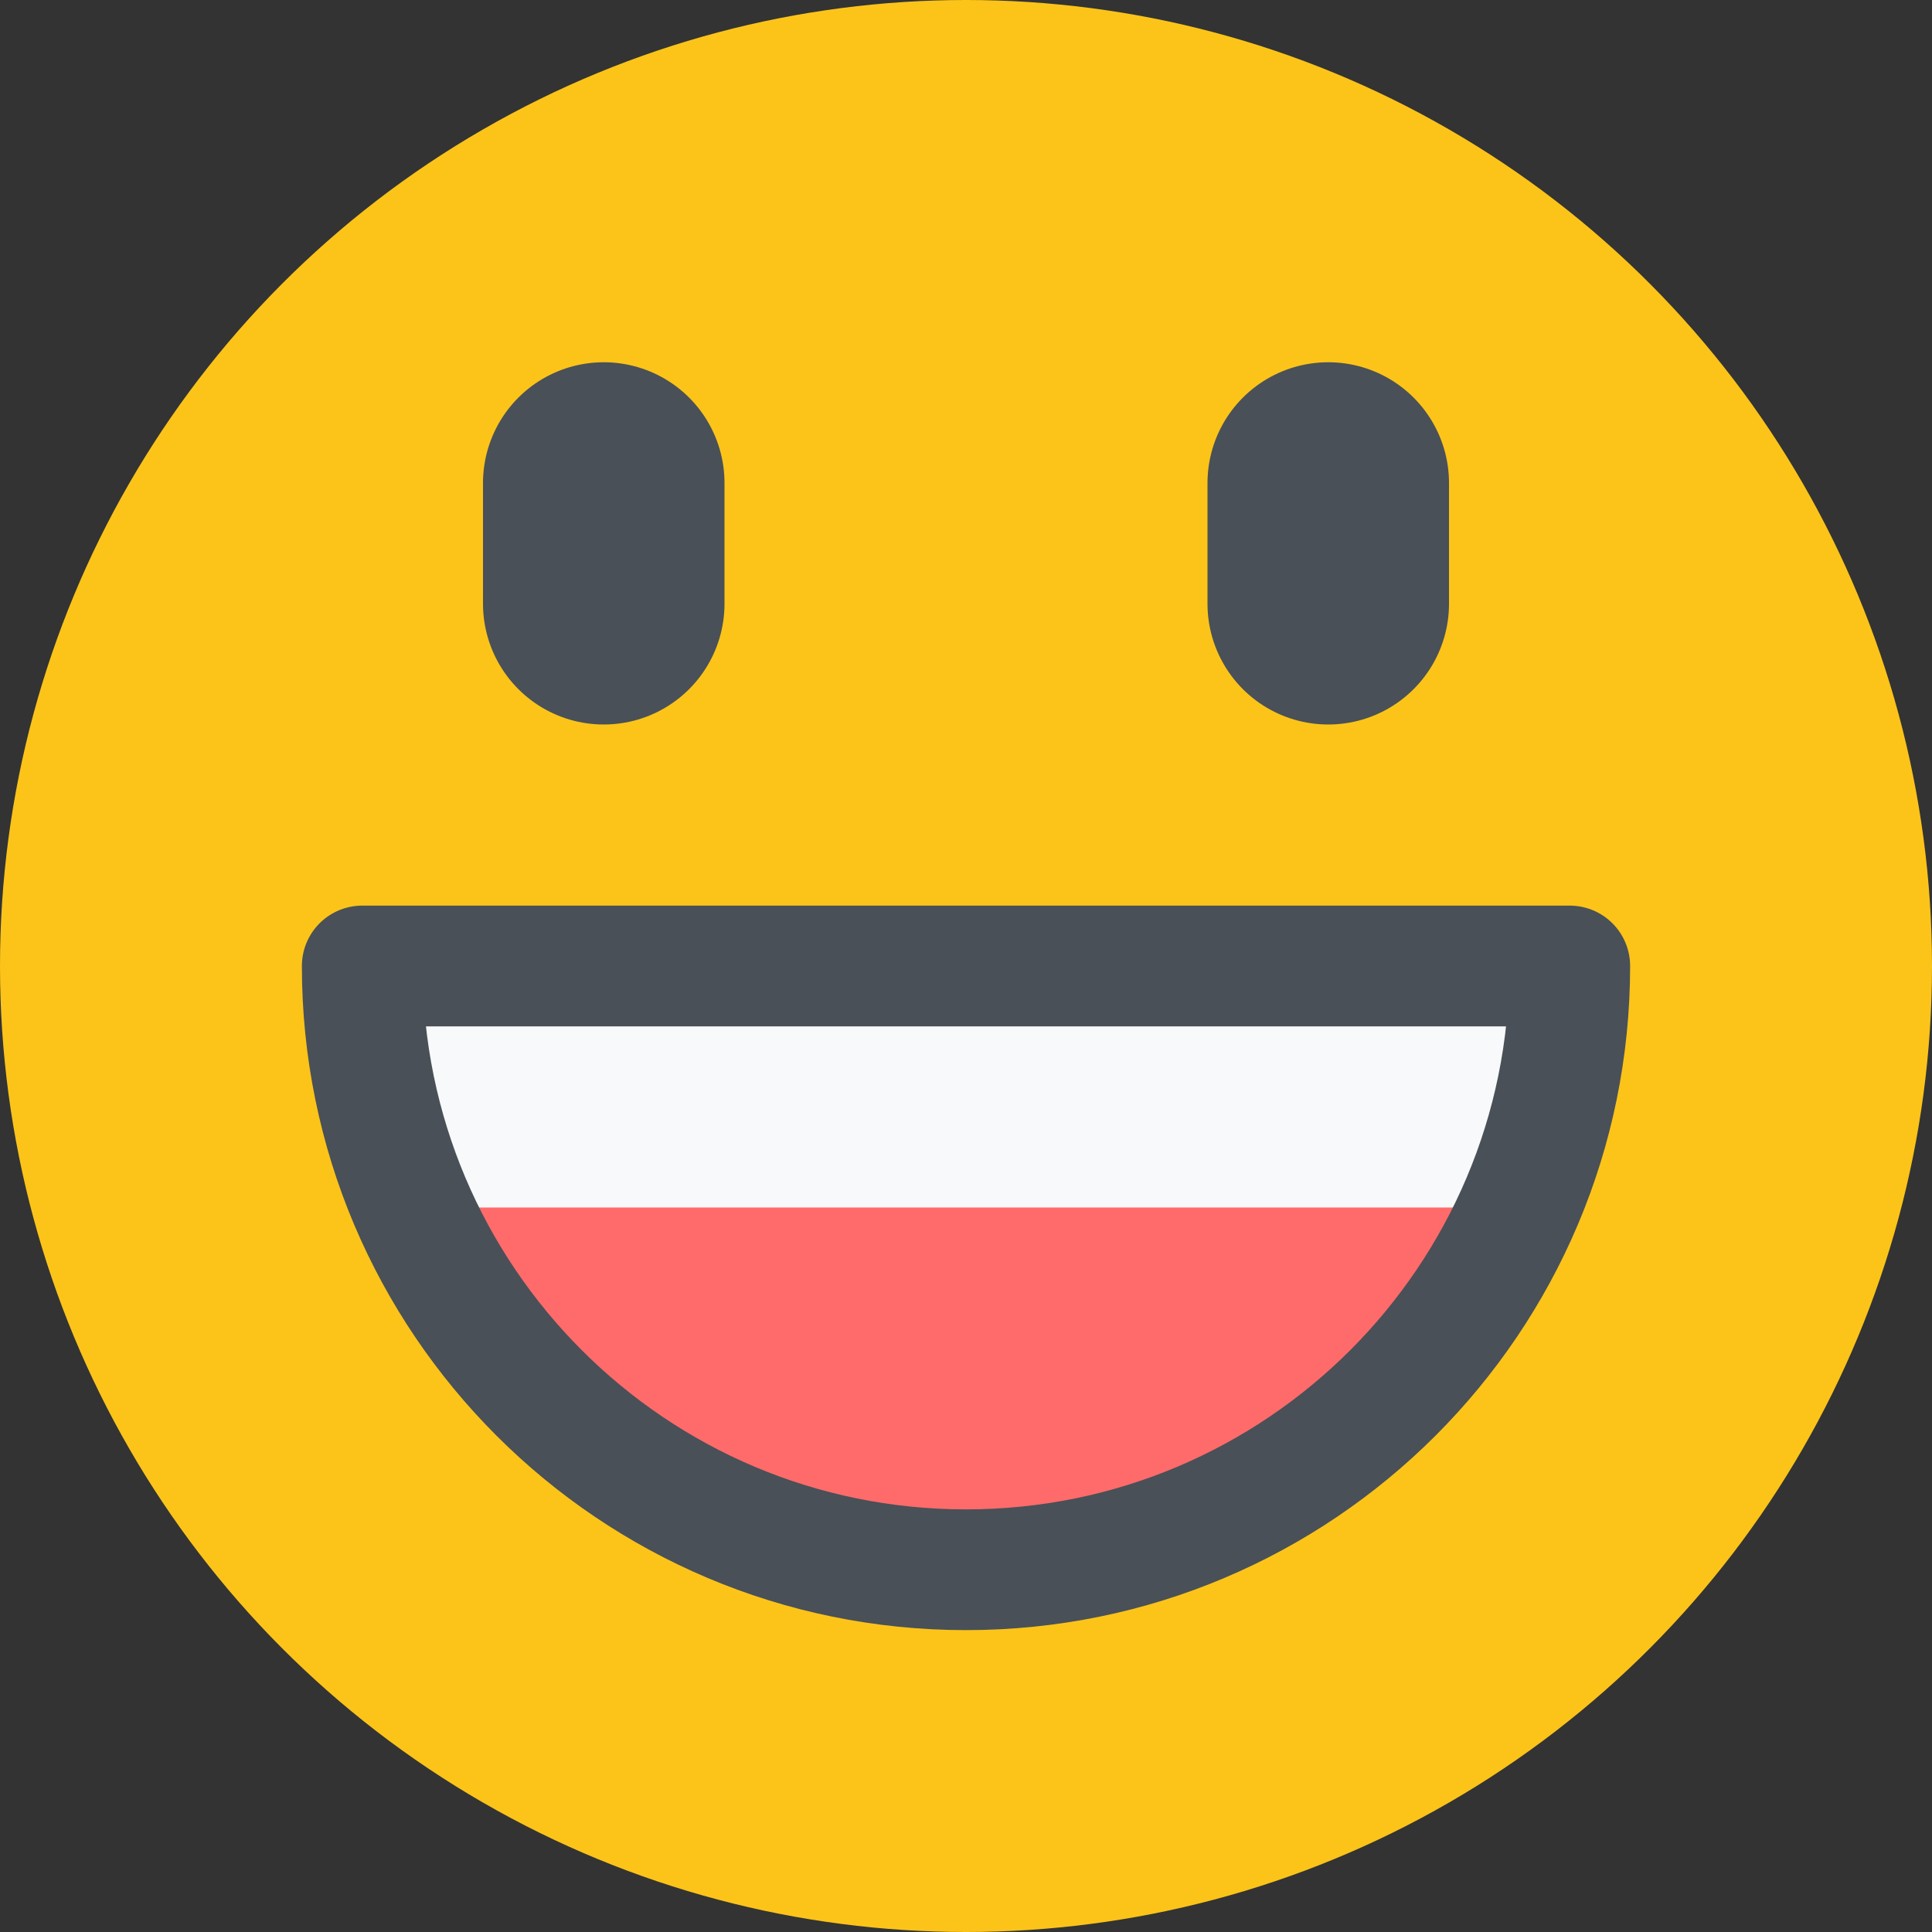 <?xml version="1.0" encoding="utf-8"?>
<!-- Generator: Adobe Illustrator 28.1.0, SVG Export Plug-In . SVG Version: 6.00 Build 0)  -->
<svg version="1.1" id="Layer_1" xmlns="http://www.w3.org/2000/svg" xmlns:xlink="http://www.w3.org/1999/xlink" x="0px" y="0px"
	 width="16px" height="16px" viewBox="0 0 16 16" style="enable-background:new 0 0 16 16;" xml:space="preserve">
<rect x="0" y="0" width="16" height="16" fill="#333333" stroke="none"/>
<style type="text/css">
	.st0{fill:#FCC419;}
	.st1{fill:none;stroke:#495057;stroke-width:2;stroke-linecap:round;stroke-miterlimit:10;}
	.st2{fill:#FF6B6B;}
	.st3{fill:#F8F9FA;}
	.st4{fill:none;stroke:#495057;stroke-linecap:round;stroke-linejoin:round;stroke-miterlimit:10;}
</style>
<circle class="st0" cx="8" cy="8" r="8"/>
<line class="st1" x1="5" y1="4" x2="5" y2="5"/>
<line class="st1" x1="11" y1="4" x2="11" y2="5"/>
<path class="st2" d="M13,8c0,2.761-2.239,5-5,5s-5-2.239-5-5H13z"/>
<rect x="3" y="8" class="st3" width="10" height="2"/>
<path class="st4" d="M13,8c0,2.761-2.239,5-5,5s-5-2.239-5-5H13z"/>
</svg>

